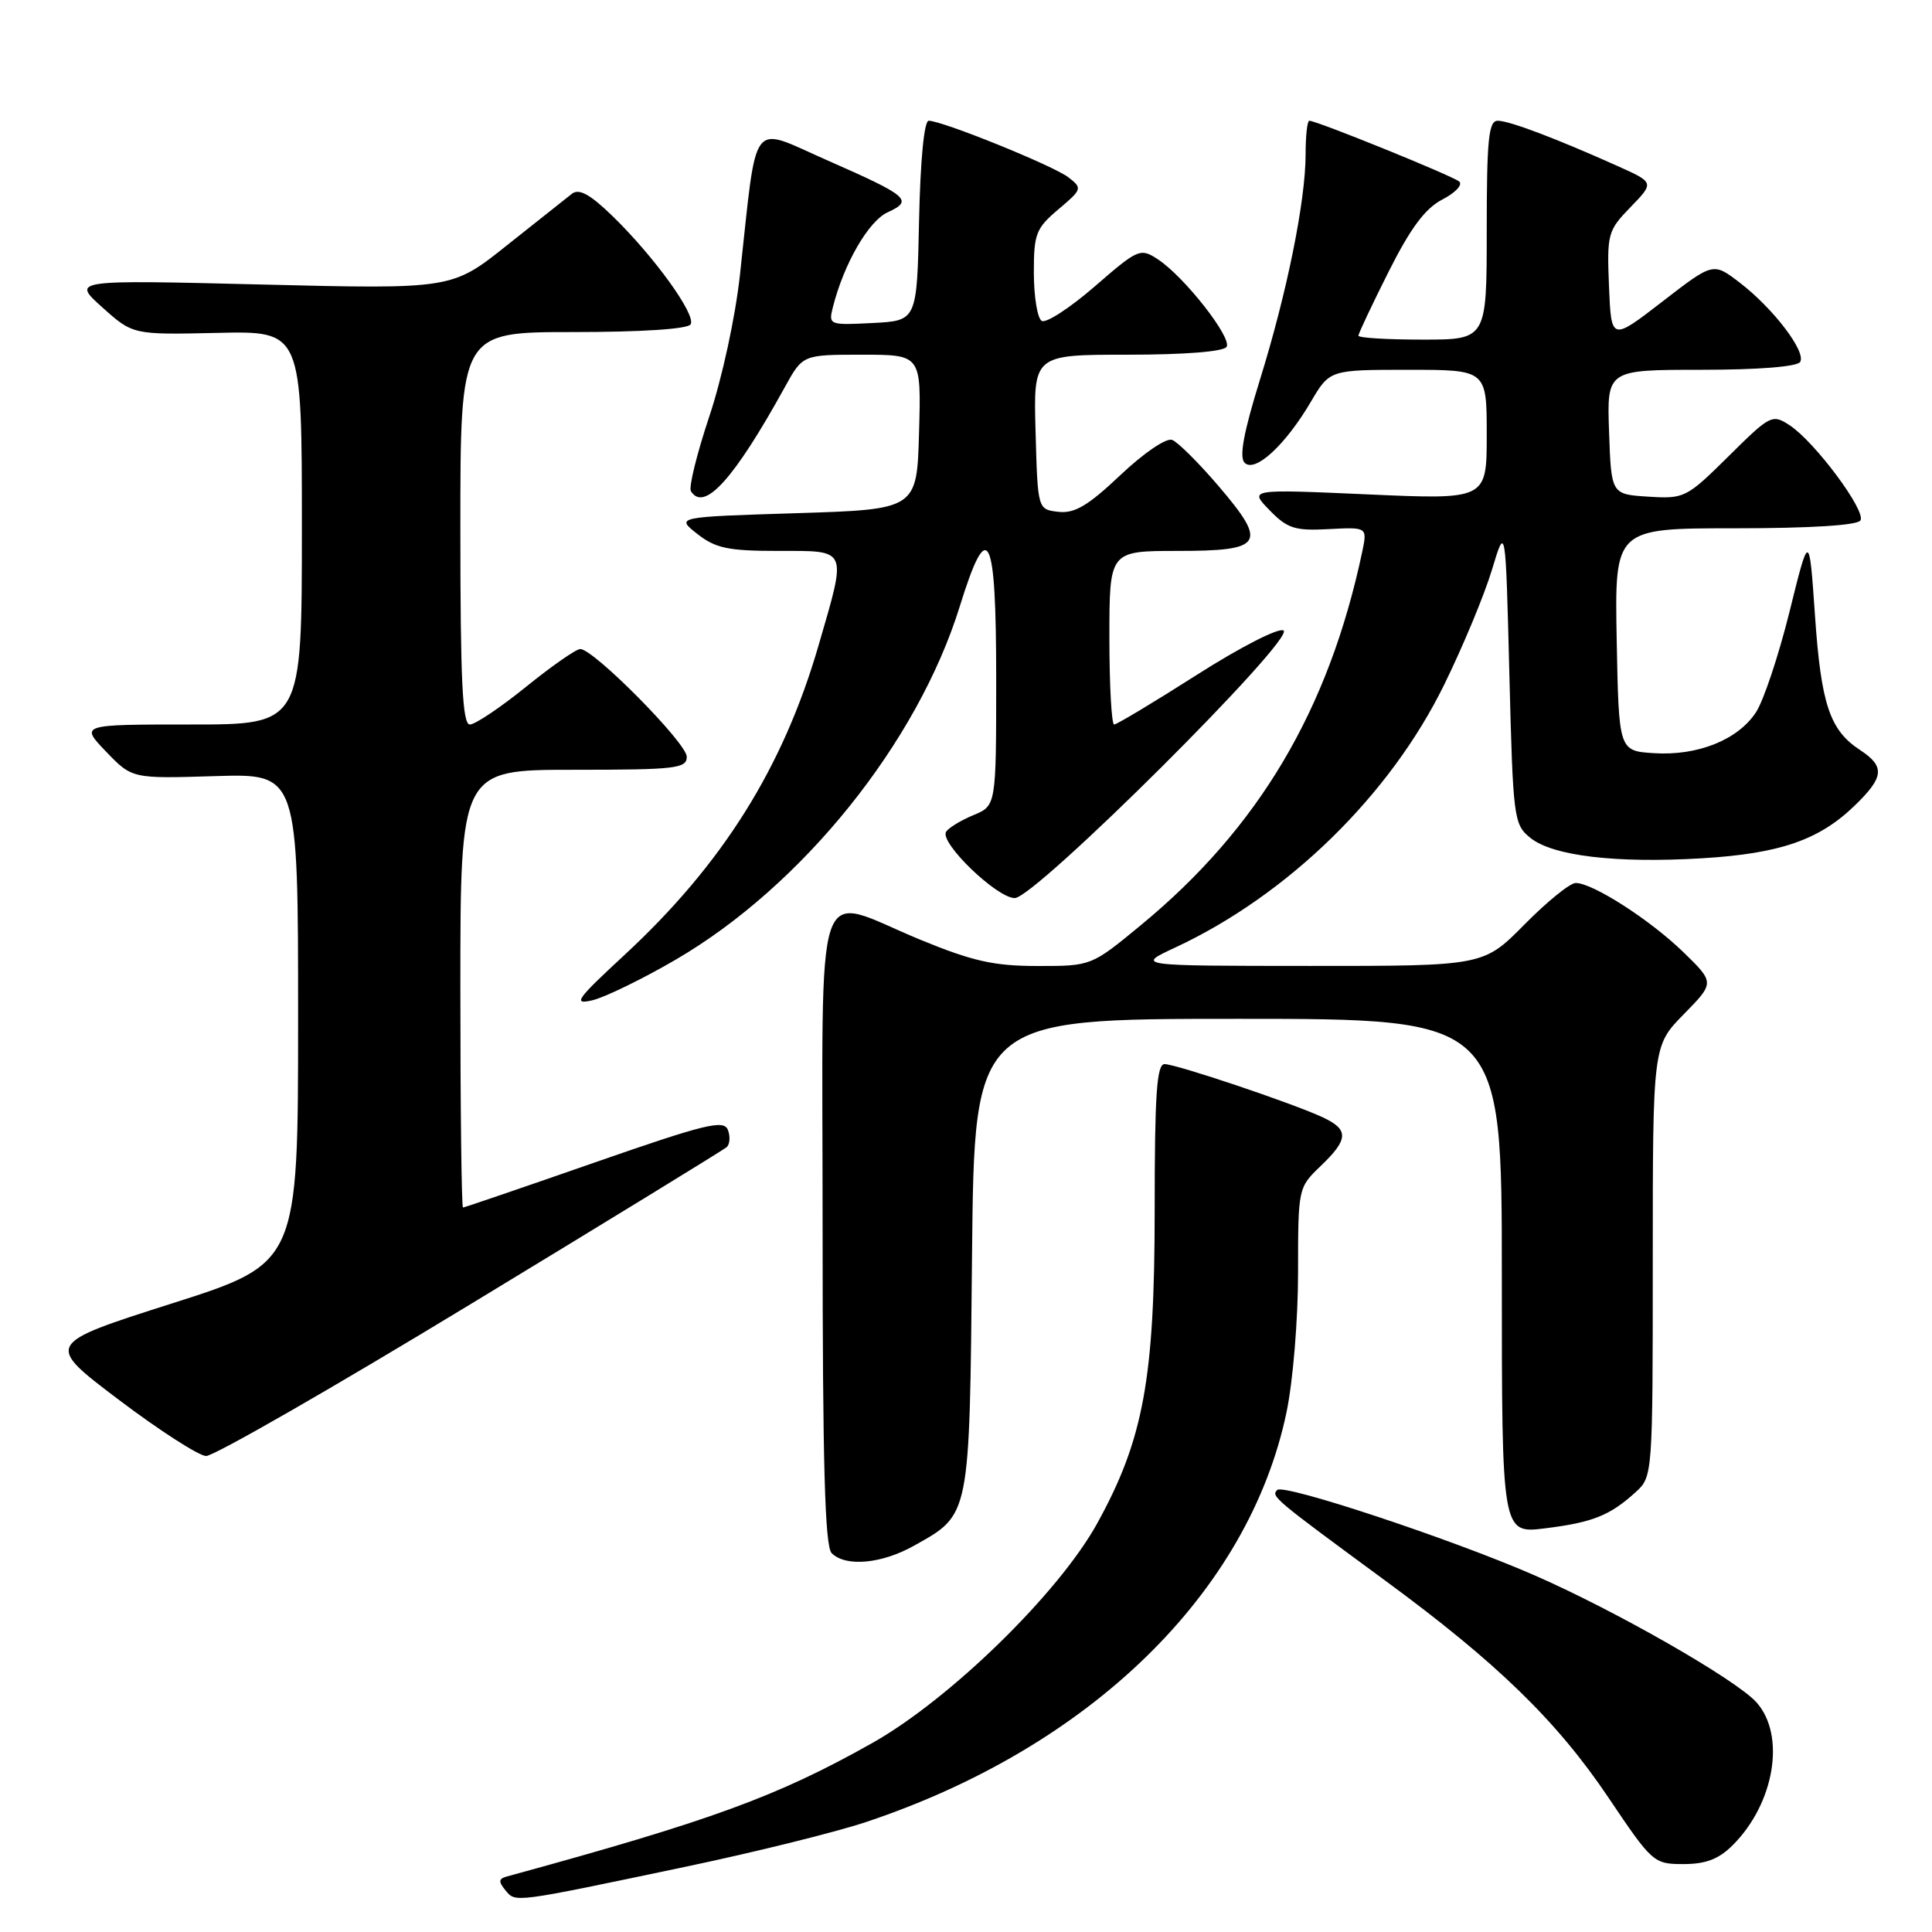 <?xml version="1.0" encoding="UTF-8" standalone="no"?>
<!DOCTYPE svg PUBLIC "-//W3C//DTD SVG 1.1//EN" "http://www.w3.org/Graphics/SVG/1.1/DTD/svg11.dtd" >
<svg xmlns="http://www.w3.org/2000/svg" xmlns:xlink="http://www.w3.org/1999/xlink" version="1.1" viewBox="0 0 256 256">
 <g >
 <path fill="currentColor"
d=" M 91.00 247.32 C 100.08 245.41 110.78 242.76 114.78 241.42 C 144.44 231.52 165.44 211.06 170.46 187.18 C 171.32 183.10 172.00 174.91 172.00 168.62 C 172.00 157.43 172.01 157.36 175.00 154.50 C 178.71 150.94 178.76 149.68 175.25 148.04 C 171.26 146.18 155.85 141.00 154.31 141.00 C 153.27 141.00 153.00 145.04 153.00 160.34 C 153.00 182.70 151.52 190.75 145.36 201.90 C 140.26 211.12 125.86 225.17 115.58 230.96 C 102.99 238.05 94.23 241.25 67.14 248.65 C 66.07 248.94 66.03 249.33 66.97 250.47 C 68.35 252.12 67.78 252.20 91.00 247.32 Z  M 229.60 244.49 C 235.14 238.95 236.64 229.95 232.75 225.58 C 230.08 222.58 214.02 213.39 203.18 208.67 C 192.12 203.86 170.10 196.57 169.24 197.43 C 168.40 198.27 168.75 198.56 183.47 209.38 C 198.36 220.31 206.29 228.02 213.16 238.24 C 218.93 246.82 219.13 247.00 223.07 247.00 C 226.03 247.00 227.75 246.34 229.60 244.49 Z  M 121.12 204.81 C 128.59 200.62 128.46 201.23 128.80 166.25 C 129.11 135.00 129.11 135.00 164.05 135.00 C 199.00 135.00 199.00 135.00 199.00 169.12 C 199.00 203.23 199.00 203.23 204.75 202.51 C 211.04 201.73 213.34 200.81 216.75 197.70 C 218.98 195.67 219.00 195.43 219.00 167.11 C 219.00 138.58 219.00 138.58 223.11 134.39 C 227.21 130.21 227.21 130.21 223.05 126.16 C 218.63 121.87 211.04 117.00 208.79 117.00 C 208.04 117.00 204.99 119.47 202.00 122.50 C 196.57 128.00 196.57 128.00 173.53 127.99 C 150.50 127.98 150.50 127.98 155.71 125.56 C 170.64 118.60 184.16 105.40 191.35 90.75 C 193.85 85.66 196.70 78.80 197.69 75.50 C 199.50 69.50 199.50 69.50 200.00 89.34 C 200.48 108.48 200.58 109.25 202.78 111.02 C 205.73 113.41 214.07 114.41 225.49 113.73 C 235.82 113.11 241.04 111.32 245.75 106.75 C 249.67 102.96 249.80 101.57 246.45 99.37 C 242.45 96.75 241.30 93.32 240.49 81.50 C 239.73 70.50 239.73 70.50 237.12 81.06 C 235.68 86.86 233.68 92.86 232.67 94.39 C 230.27 98.04 224.94 100.17 219.16 99.80 C 214.50 99.50 214.50 99.50 214.22 84.75 C 213.95 70.00 213.95 70.00 229.91 70.00 C 239.84 70.00 246.12 69.61 246.52 68.96 C 247.30 67.71 240.47 58.54 237.15 56.36 C 234.83 54.84 234.59 54.96 229.04 60.46 C 223.47 65.97 223.19 66.11 218.41 65.81 C 213.50 65.50 213.50 65.50 213.21 57.25 C 212.92 49.00 212.92 49.00 225.40 49.00 C 232.99 49.00 238.13 48.59 238.53 47.96 C 239.36 46.61 234.93 40.81 230.47 37.41 C 227.00 34.76 227.00 34.76 220.25 39.98 C 213.50 45.19 213.50 45.19 213.20 37.94 C 212.92 30.99 213.03 30.56 216.06 27.44 C 219.21 24.19 219.21 24.19 214.36 22.01 C 206.13 18.32 199.99 16.00 198.46 16.00 C 197.25 16.00 197.00 18.44 197.00 30.50 C 197.00 45.00 197.00 45.00 188.50 45.00 C 183.82 45.00 180.00 44.77 180.00 44.48 C 180.00 44.19 181.80 40.38 184.00 36.00 C 186.90 30.22 188.85 27.61 191.11 26.44 C 192.83 25.56 193.84 24.48 193.36 24.06 C 192.53 23.32 174.49 16.00 173.49 16.00 C 173.22 16.00 173.00 17.99 173.00 20.41 C 173.00 26.61 170.54 38.77 166.93 50.38 C 164.78 57.32 164.18 60.58 164.92 61.32 C 166.29 62.69 170.31 58.99 173.69 53.25 C 176.19 49.00 176.19 49.00 186.60 49.00 C 197.00 49.00 197.00 49.00 197.00 57.61 C 197.00 66.21 197.00 66.21 181.25 65.51 C 165.50 64.81 165.50 64.81 168.22 67.60 C 170.59 70.04 171.58 70.35 176.06 70.11 C 181.19 69.84 181.19 69.84 180.49 73.17 C 176.05 94.09 166.78 109.72 151.18 122.58 C 144.61 128.00 144.61 128.00 137.51 128.00 C 131.68 128.00 128.89 127.37 121.95 124.52 C 107.56 118.59 109.00 114.33 109.00 162.80 C 109.00 193.98 109.30 204.90 110.20 205.80 C 112.06 207.66 116.83 207.22 121.12 204.81 Z  M 62.30 172.84 C 80.56 161.76 95.85 152.38 96.28 152.01 C 96.71 151.64 96.79 150.61 96.45 149.72 C 95.91 148.33 93.49 148.92 78.76 154.05 C 69.38 157.32 61.54 160.00 61.35 160.00 C 61.16 160.00 61.00 146.95 61.00 131.00 C 61.00 102.00 61.00 102.00 76.00 102.00 C 89.56 102.00 91.00 101.83 91.00 100.27 C 91.00 98.47 78.67 86.00 76.89 86.00 C 76.34 86.00 73.11 88.25 69.71 91.00 C 66.31 93.75 62.96 96.00 62.26 96.00 C 61.28 96.00 61.00 90.29 61.00 70.00 C 61.00 44.00 61.00 44.00 75.94 44.00 C 85.01 44.00 91.13 43.60 91.51 42.98 C 92.28 41.74 86.65 33.95 81.12 28.59 C 78.19 25.75 76.74 24.95 75.79 25.67 C 75.08 26.22 71.21 29.29 67.19 32.49 C 59.89 38.32 59.89 38.32 34.69 37.70 C 9.50 37.08 9.50 37.08 13.55 40.72 C 17.61 44.36 17.61 44.36 28.80 44.11 C 40.00 43.85 40.00 43.85 40.00 69.92 C 40.00 96.00 40.00 96.00 25.30 96.00 C 10.61 96.00 10.61 96.00 14.05 99.59 C 17.50 103.18 17.50 103.18 28.50 102.84 C 39.50 102.50 39.50 102.50 39.50 134.94 C 39.50 167.39 39.50 167.39 22.73 172.73 C 5.96 178.08 5.96 178.08 15.73 185.47 C 21.10 189.53 26.31 192.88 27.30 192.93 C 28.29 192.97 44.04 183.93 62.30 172.84 Z  M 89.50 127.18 C 106.29 117.41 121.57 98.42 127.18 80.33 C 130.91 68.31 132.00 70.46 132.00 89.88 C 132.00 106.76 132.00 106.76 128.98 108.01 C 127.32 108.70 125.69 109.69 125.36 110.22 C 124.48 111.66 132.09 119.00 134.46 119.00 C 137.15 119.00 171.73 84.57 170.07 83.54 C 169.43 83.15 164.36 85.74 158.59 89.42 C 152.91 93.04 147.98 96.00 147.63 96.00 C 147.29 96.00 147.00 90.83 147.00 84.50 C 147.00 73.00 147.00 73.00 156.03 73.00 C 167.42 73.00 168.01 72.07 161.46 64.40 C 158.84 61.33 156.07 58.58 155.32 58.29 C 154.54 57.99 151.57 60.01 148.46 62.95 C 144.16 67.02 142.39 68.06 140.24 67.82 C 137.50 67.50 137.50 67.50 137.22 57.25 C 136.93 47.00 136.93 47.00 149.41 47.00 C 156.99 47.00 162.13 46.59 162.53 45.96 C 163.27 44.75 156.91 36.64 153.41 34.35 C 151.10 32.84 150.81 32.96 145.04 37.97 C 141.75 40.82 138.59 42.87 138.03 42.52 C 137.46 42.17 137.00 39.32 136.99 36.19 C 136.98 30.99 137.26 30.26 140.24 27.74 C 143.40 25.07 143.44 24.94 141.56 23.49 C 139.56 21.95 124.86 16.00 123.06 16.00 C 122.45 16.00 121.95 21.24 121.78 29.25 C 121.50 42.50 121.50 42.50 115.63 42.80 C 109.90 43.10 109.77 43.05 110.35 40.75 C 111.80 34.97 115.08 29.29 117.62 28.13 C 121.07 26.55 120.41 25.99 109.50 21.19 C 99.27 16.69 100.37 15.22 98.05 36.40 C 97.44 42.02 95.67 50.17 93.97 55.23 C 92.33 60.15 91.24 64.58 91.55 65.08 C 93.29 67.90 97.28 63.48 104.02 51.25 C 106.37 47.00 106.37 47.00 114.22 47.00 C 122.07 47.00 122.07 47.00 121.78 57.25 C 121.50 67.50 121.50 67.50 105.52 68.00 C 89.54 68.50 89.54 68.50 92.40 70.75 C 94.82 72.65 96.49 73.00 103.13 73.00 C 112.44 73.00 112.23 72.53 108.49 85.43 C 103.77 101.72 95.74 114.53 82.67 126.61 C 76.36 132.45 75.86 133.16 78.50 132.54 C 80.15 132.15 85.10 129.74 89.50 127.18 Z "/>
</g>
</svg>